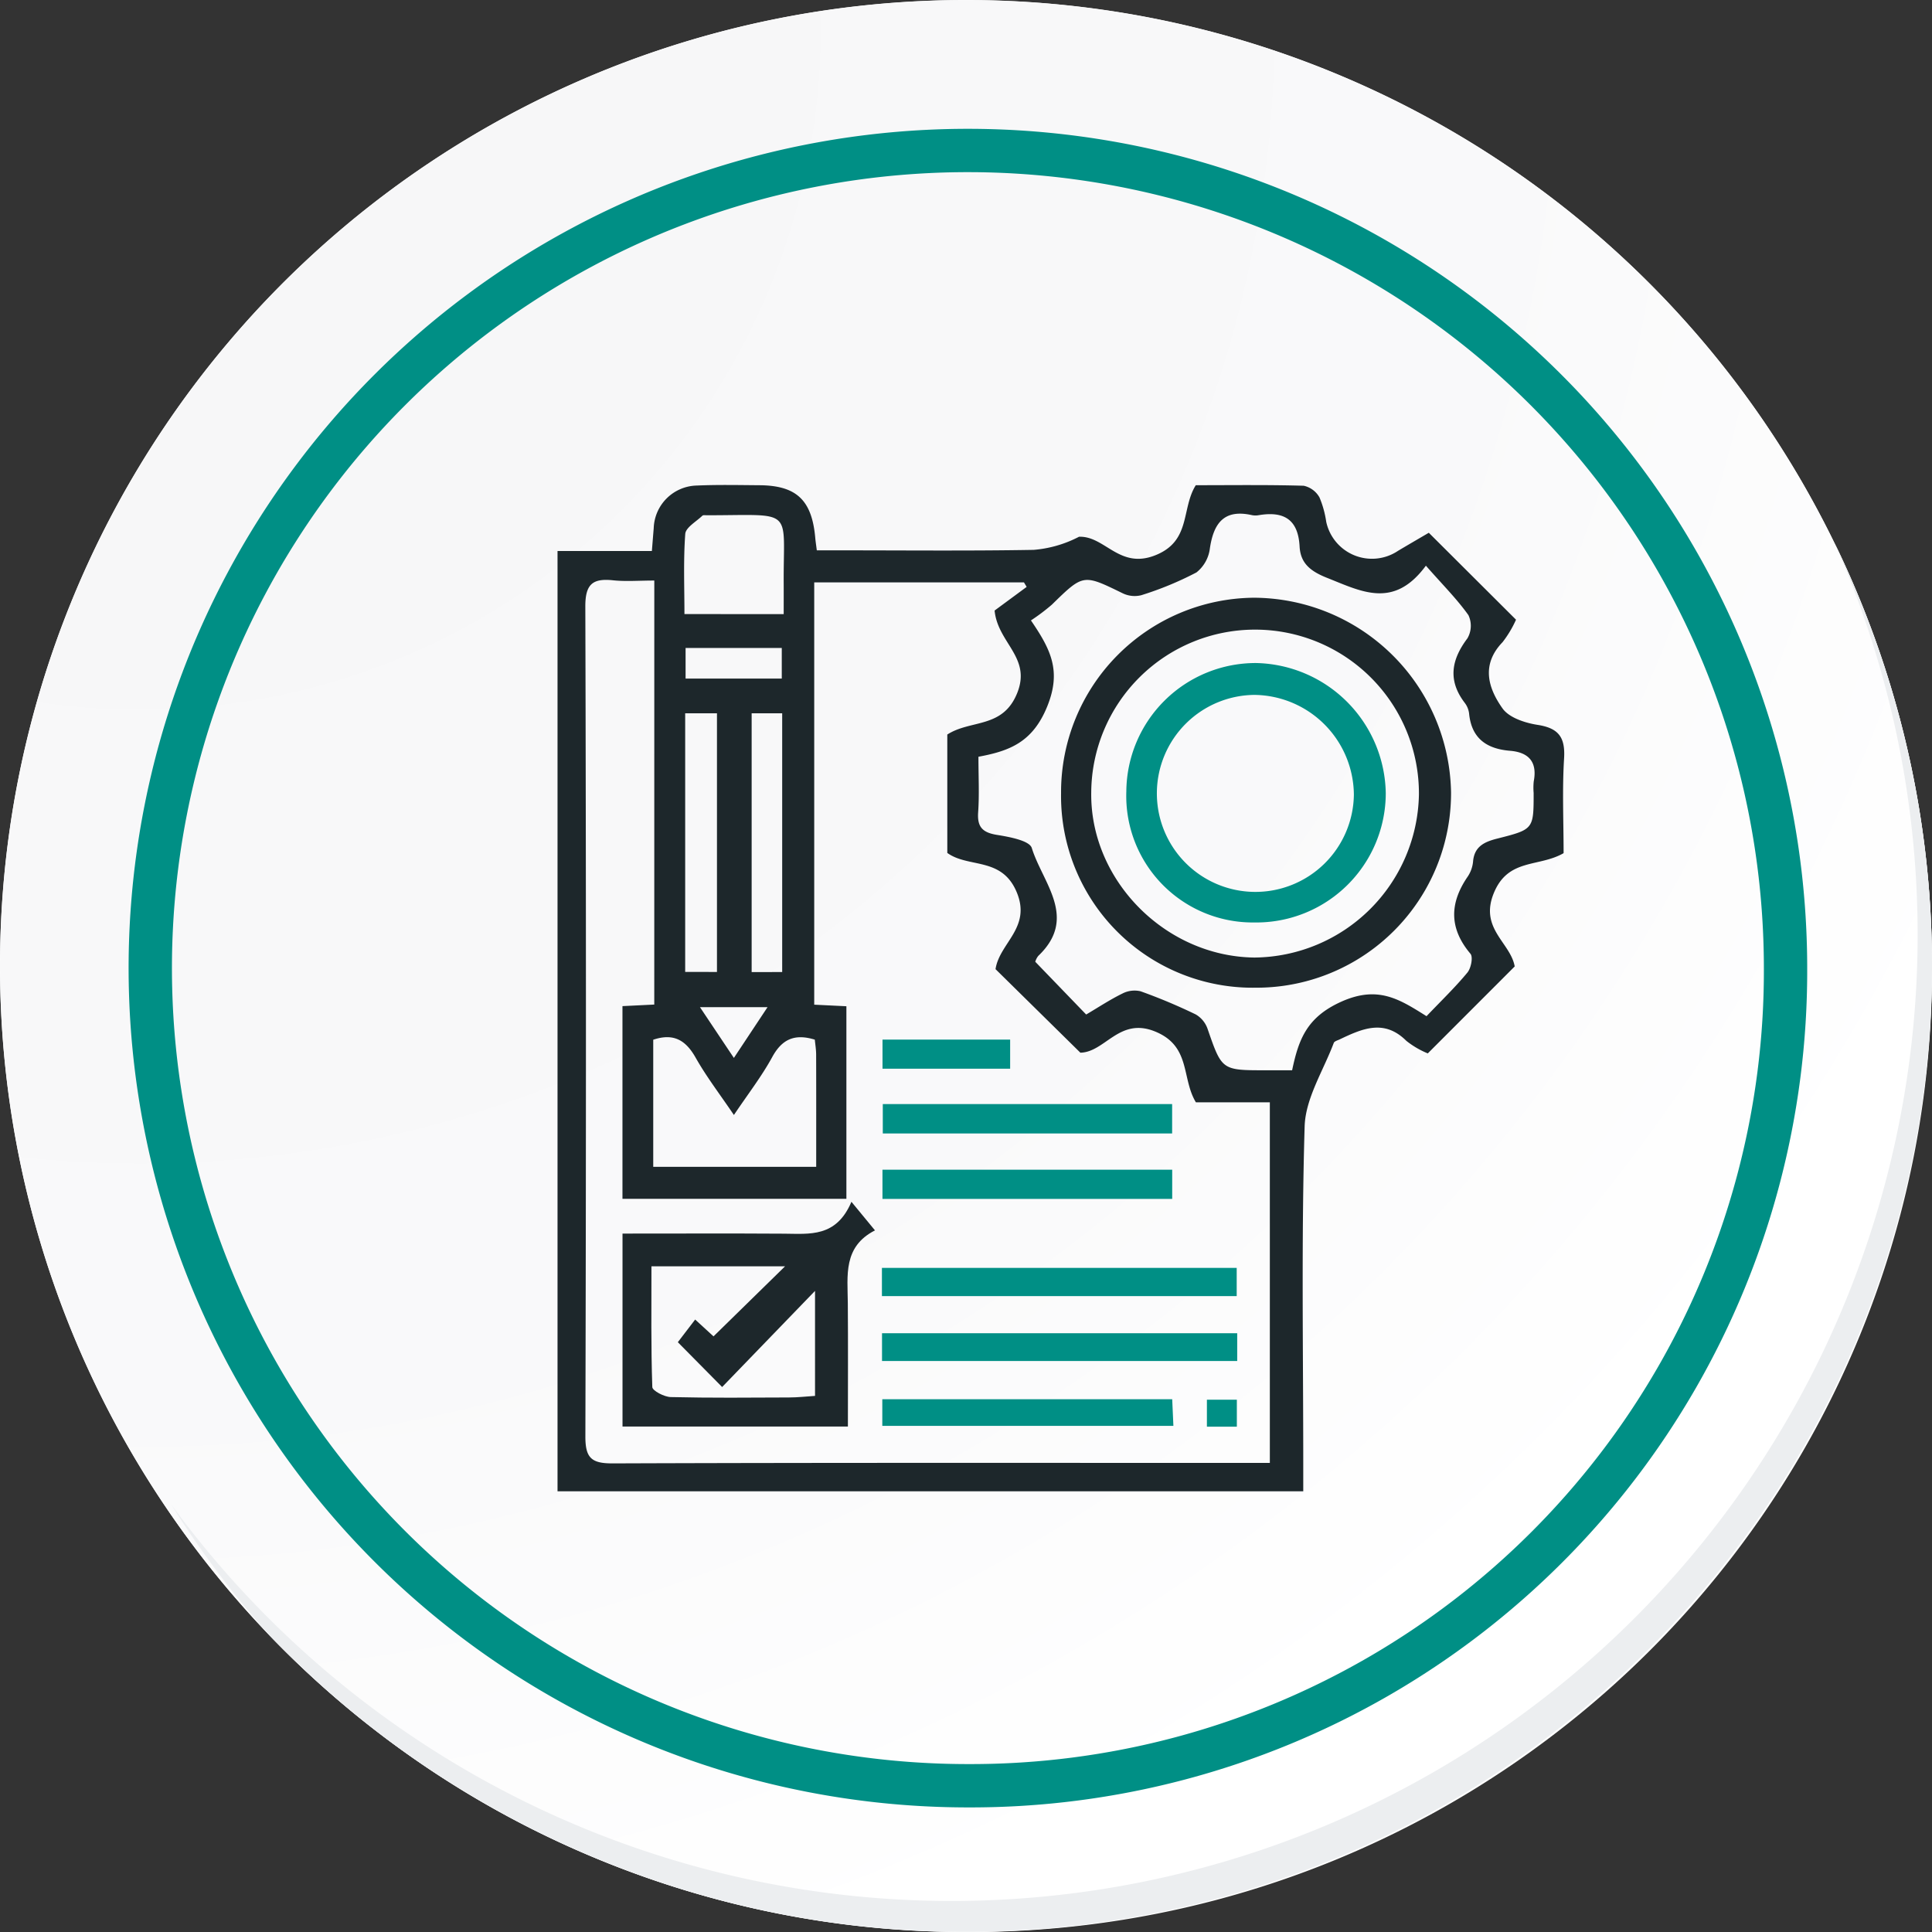 <svg xmlns="http://www.w3.org/2000/svg" xmlns:xlink="http://www.w3.org/1999/xlink" width="222.94" height="222.945" viewBox="0 0 222.94 222.945">
  <rect x="0" y="0" width="222.94" height="222.945" fill="#333333" stroke="none"/>
  <defs>
    <radialGradient id="radial-gradient" cx="0.076" cy="0.019" r="1.465" gradientTransform="translate(0)" gradientUnits="objectBoundingBox">
      <stop offset="0" stop-color="#f6f6f7"/>
      <stop offset="0.477" stop-color="#f9f9fa"/>
      <stop offset="0.715" stop-color="#fff"/>
    </radialGradient>
  </defs>
  <g id="img3" transform="translate(-701.749 -761.795)">
    <g id="Grupo_91009" data-name="Grupo 91009" transform="translate(701.749 761.795)">
      <g id="Grupo_42274" data-name="Grupo 42274" transform="translate(0 0)">
        <g id="Grupo_18423" data-name="Grupo 18423" transform="translate(0 0)">
          <g id="Grupo_18421" data-name="Grupo 18421">
            <g id="Grupo_18420" data-name="Grupo 18420">
              <g id="Grupo_18419" data-name="Grupo 18419">
                <path id="Trazado_40936" data-name="Trazado 40936" d="M417.562,2257.189a111.47,111.47,0,1,1-111.468-111.468A111.468,111.468,0,0,1,417.562,2257.189Z" transform="translate(-194.623 -2145.721)" fill="#fff"/>
              </g>
            </g>
          </g>
          <path id="Trazado_40937" data-name="Trazado 40937" d="M415.569,2255.017A111.467,111.467,0,1,0,304.1,2366.492,111.031,111.031,0,0,0,415.569,2255.017Z" transform="translate(-192.629 -2143.547)" fill="url(#radial-gradient)"/>
          <path id="Trazado_40938" data-name="Trazado 40938" d="M389.579,2246.181a94.349,94.349,0,1,0-94.349,94.35A94.011,94.011,0,0,0,389.579,2246.181Z" transform="translate(-183.54 -2134.468)" fill="none" stroke="#008f85" stroke-miterlimit="10" stroke-width="5"/>
          <g id="Grupo_18422" data-name="Grupo 18422" transform="translate(19.748 62.583)">
            <path id="Trazado_40939" data-name="Trazado 40939" d="M392.465,2164.488A111.483,111.483,0,0,1,200.545,2275.5a111.8,111.8,0,0,0,11.094,14.849,111.485,111.485,0,0,0,180.826-125.859Z" transform="translate(-200.545 -2164.488)" fill="#eceef0"/>
          </g>
          <g id="e83acZ" transform="translate(-2739.938 -45.545)">
            <g id="Grupo_122202" data-name="Grupo 122202" transform="translate(2804.271 101.507)">
              <path id="Trazado_159705" data-name="Trazado 159705" d="M2920.367,143.993c-2.86,1.651-6.4.555-8.056,4.615-1.675,4.094,1.927,5.7,2.414,8.458l-10.03,10.035a10.146,10.146,0,0,1-2.47-1.445c-2.568-2.56-5.112-1.4-7.7-.17-.241.114-.6.211-.677.4-1.2,3.2-3.266,6.39-3.363,9.634-.387,13-.16,26.02-.16,39.032v3.078h-86.052v-108.5h10.887c.088-1.1.148-1.868.213-2.639a5.09,5.09,0,0,1,4.99-4.918c2.4-.106,4.812-.052,7.218-.035,4.276.03,6.054,1.728,6.434,6.092.03.349.086.7.177,1.421h2.832c7.4,0,14.8.075,22.191-.055a13.716,13.716,0,0,0,5.234-1.513c2.994-.113,4.639,3.774,8.783,2.145,4.179-1.643,2.986-5.37,4.692-8.093,4.1,0,8.276-.058,12.452.062a2.748,2.748,0,0,1,1.825,1.355,11.544,11.544,0,0,1,.776,2.81,5.4,5.4,0,0,0,8.3,3.336c1.214-.721,2.435-1.43,3.536-2.075l10.064,10.031a12.63,12.63,0,0,1-1.551,2.59c-2.5,2.594-1.674,5.306,0,7.657.762,1.068,2.6,1.666,4.039,1.889,2.425.375,3.207,1.431,3.057,3.872C2920.2,136.7,2920.367,140.352,2920.367,143.993ZM2815.44,112.536c-1.8,0-3.3.126-4.769-.029-2.362-.249-3.2.463-3.191,3.037q.139,47.873.006,95.748c-.006,2.474.682,3.127,3.132,3.119,24.338-.088,48.677-.054,73.015-.054h2.835v-41.61h-8.531c-1.693-2.79-.543-6.474-4.71-8.174-4.141-1.688-5.754,2.385-8.622,2.446l-9.79-9.641c.458-3.033,4.163-4.773,2.44-8.888-1.715-4.1-5.548-2.753-8.005-4.521V130.305c2.712-1.748,6.414-.655,8.071-4.8,1.648-4.122-2.246-5.746-2.613-9.508l3.7-2.729-.314-.523h-24.2v48.733l3.712.181v22.223h-25.84V161.645l3.67-.18Zm89.036-1.714c-3.714,5.04-7.439,2.973-11.412,1.4-1.943-.771-3.059-1.7-3.161-3.62-.168-3.139-1.834-4.086-4.694-3.612a2.15,2.15,0,0,1-.8,0c-3.208-.724-4.423.911-4.858,3.829A4.183,4.183,0,0,1,2878,111.6a38.17,38.17,0,0,1-6.371,2.63,3.173,3.173,0,0,1-2.178-.242c-4.528-2.209-4.5-2.22-8.141,1.336a23.136,23.136,0,0,1-2.408,1.813c2.285,3.348,3.544,5.82,1.88,9.923-1.686,4.154-4.37,5.146-7.938,5.809,0,2.32.111,4.373-.034,6.407-.121,1.7.509,2.342,2.169,2.609,1.436.231,3.759.659,4.021,1.513,1.235,4.015,5.366,8.041.759,12.441a1.857,1.857,0,0,0-.357.688l5.873,6.087c1.411-.832,2.746-1.717,4.171-2.416a3.044,3.044,0,0,1,2.11-.265,63.912,63.912,0,0,1,6.364,2.672,3.1,3.1,0,0,1,1.364,1.661c1.654,4.776,1.627,4.785,6.714,4.781h3.042c.75-3.556,1.682-6.122,5.681-7.917,4.244-1.9,6.716-.275,9.829,1.676,1.69-1.773,3.3-3.321,4.715-5.031.421-.508.674-1.793.353-2.173-2.467-2.925-2.423-5.817-.335-8.875a3.756,3.756,0,0,0,.635-1.742c.138-1.774,1.324-2.3,2.792-2.672,4.2-1.062,4.2-1.082,4.2-5.265a7.184,7.184,0,0,1,.011-1.335c.429-2.232-.562-3.354-2.735-3.533-2.7-.221-4.453-1.43-4.726-4.318a2.533,2.533,0,0,0-.506-1.22c-1.964-2.581-1.552-4.957.314-7.435a2.883,2.883,0,0,0,.116-2.678C2908.055,114.66,2906.4,113.014,2904.477,110.822Zm-89.159,54.7v14.665h18.805c0-4.414.007-8.669-.007-12.925,0-.6-.1-1.207-.155-1.749-2.3-.706-3.774-.075-4.907,2-1.219,2.235-2.8,4.272-4.427,6.695-1.6-2.37-3.168-4.406-4.418-6.62C2819.076,165.584,2817.678,164.731,2815.318,165.522Zm15.054-49.112c0-1.268.006-2.4,0-3.528-.052-8.852,1.337-7.882-8.867-7.879-.177,0-.421-.043-.52.052-.705.682-1.917,1.355-1.972,2.1-.225,3.063-.094,6.152-.094,9.25Zm-7.7,41.292V127.854h-3.668V157.7Zm7.526.011V127.856h-3.524v29.858Zm-11.147-33.868h11.1v-3.532h-11.1Zm5.573,43.778,3.885-5.861h-7.8Z" transform="translate(-2804.271 -101.507)" fill="#1d272b"/>
              <path id="Trazado_159706" data-name="Trazado 159706" d="M2818.293,259.809c6.359,0,12.5-.028,18.63.012,2.963.019,6.032.457,7.786-3.68l2.717,3.3c-3.7,1.883-3.16,5.209-3.135,8.4.037,4.7.01,9.4.01,14.237h-26.008Zm10.5,11.861,8.256-8.083h-15.418c0,4.719-.058,9.331.1,13.936.015.425,1.378,1.134,2.128,1.152,4.542.109,9.087.066,13.631.046,1.016,0,2.032-.12,3.018-.182V266.422l-10.719,11.093-5.113-5.172,2-2.615Z" transform="translate(-2810.792 -173.424)" fill="#1d272b"/>
              <path id="Trazado_159707" data-name="Trazado 159707" d="M2874.255,273.656V270.4h40.938v3.256Z" transform="translate(-2836.819 -180.056)" fill="#008f85"/>
              <path id="Trazado_159708" data-name="Trazado 159708" d="M2874.276,287.7V284.5h40.986V287.7Z" transform="translate(-2836.829 -186.614)" fill="#008f85"/>
              <path id="Trazado_159709" data-name="Trazado 159709" d="M2907.829,235.062v3.391h-33.387v-3.391Z" transform="translate(-2836.906 -163.621)" fill="#008f85"/>
              <path id="Trazado_159710" data-name="Trazado 159710" d="M2907.8,249.218v3.37h-33.434v-3.37Z" transform="translate(-2836.869 -170.204)" fill="#008f85"/>
              <path id="Trazado_159711" data-name="Trazado 159711" d="M2874.336,301.8v-3.074h33.453c.042.956.084,1.9.137,3.074Z" transform="translate(-2836.857 -193.228)" fill="#008f85"/>
              <path id="Trazado_159712" data-name="Trazado 159712" d="M2889.108,221.153v3.358H2874.38v-3.358Z" transform="translate(-2836.877 -157.152)" fill="#008f85"/>
              <path id="Trazado_159713" data-name="Trazado 159713" d="M2944.36,301.948v-3.113h3.455v3.113Z" transform="translate(-2869.424 -193.28)" fill="#008f85"/>
              <path id="Trazado_159714" data-name="Trazado 159714" d="M2935.359,170.832a22.118,22.118,0,0,1-22.46-22.451,22.443,22.443,0,0,1,22.254-22.549A22.845,22.845,0,0,1,2957.9,148.3,22.45,22.45,0,0,1,2935.359,170.832Zm18.835-22.3a18.907,18.907,0,0,0-37.814-.224c-.14,10.128,8.551,18.921,18.822,19.044A19.16,19.16,0,0,0,2954.194,148.529Z" transform="translate(-2854.792 -112.82)" fill="#1d272b"/>
              <path id="Trazado_159715" data-name="Trazado 159715" d="M2941.775,169.856a14.6,14.6,0,0,1-14.8-15.111,14.929,14.929,0,0,1,14.975-14.825,15.279,15.279,0,0,1,14.962,15A14.934,14.934,0,0,1,2941.775,169.856Zm.164-26.26a11.367,11.367,0,1,0,11.293,11.517A11.607,11.607,0,0,0,2941.939,143.6Z" transform="translate(-2861.337 -119.372)" fill="#008f85"/>
            </g>
          </g>
        </g>
      </g>
    </g>
  </g>
</svg>

